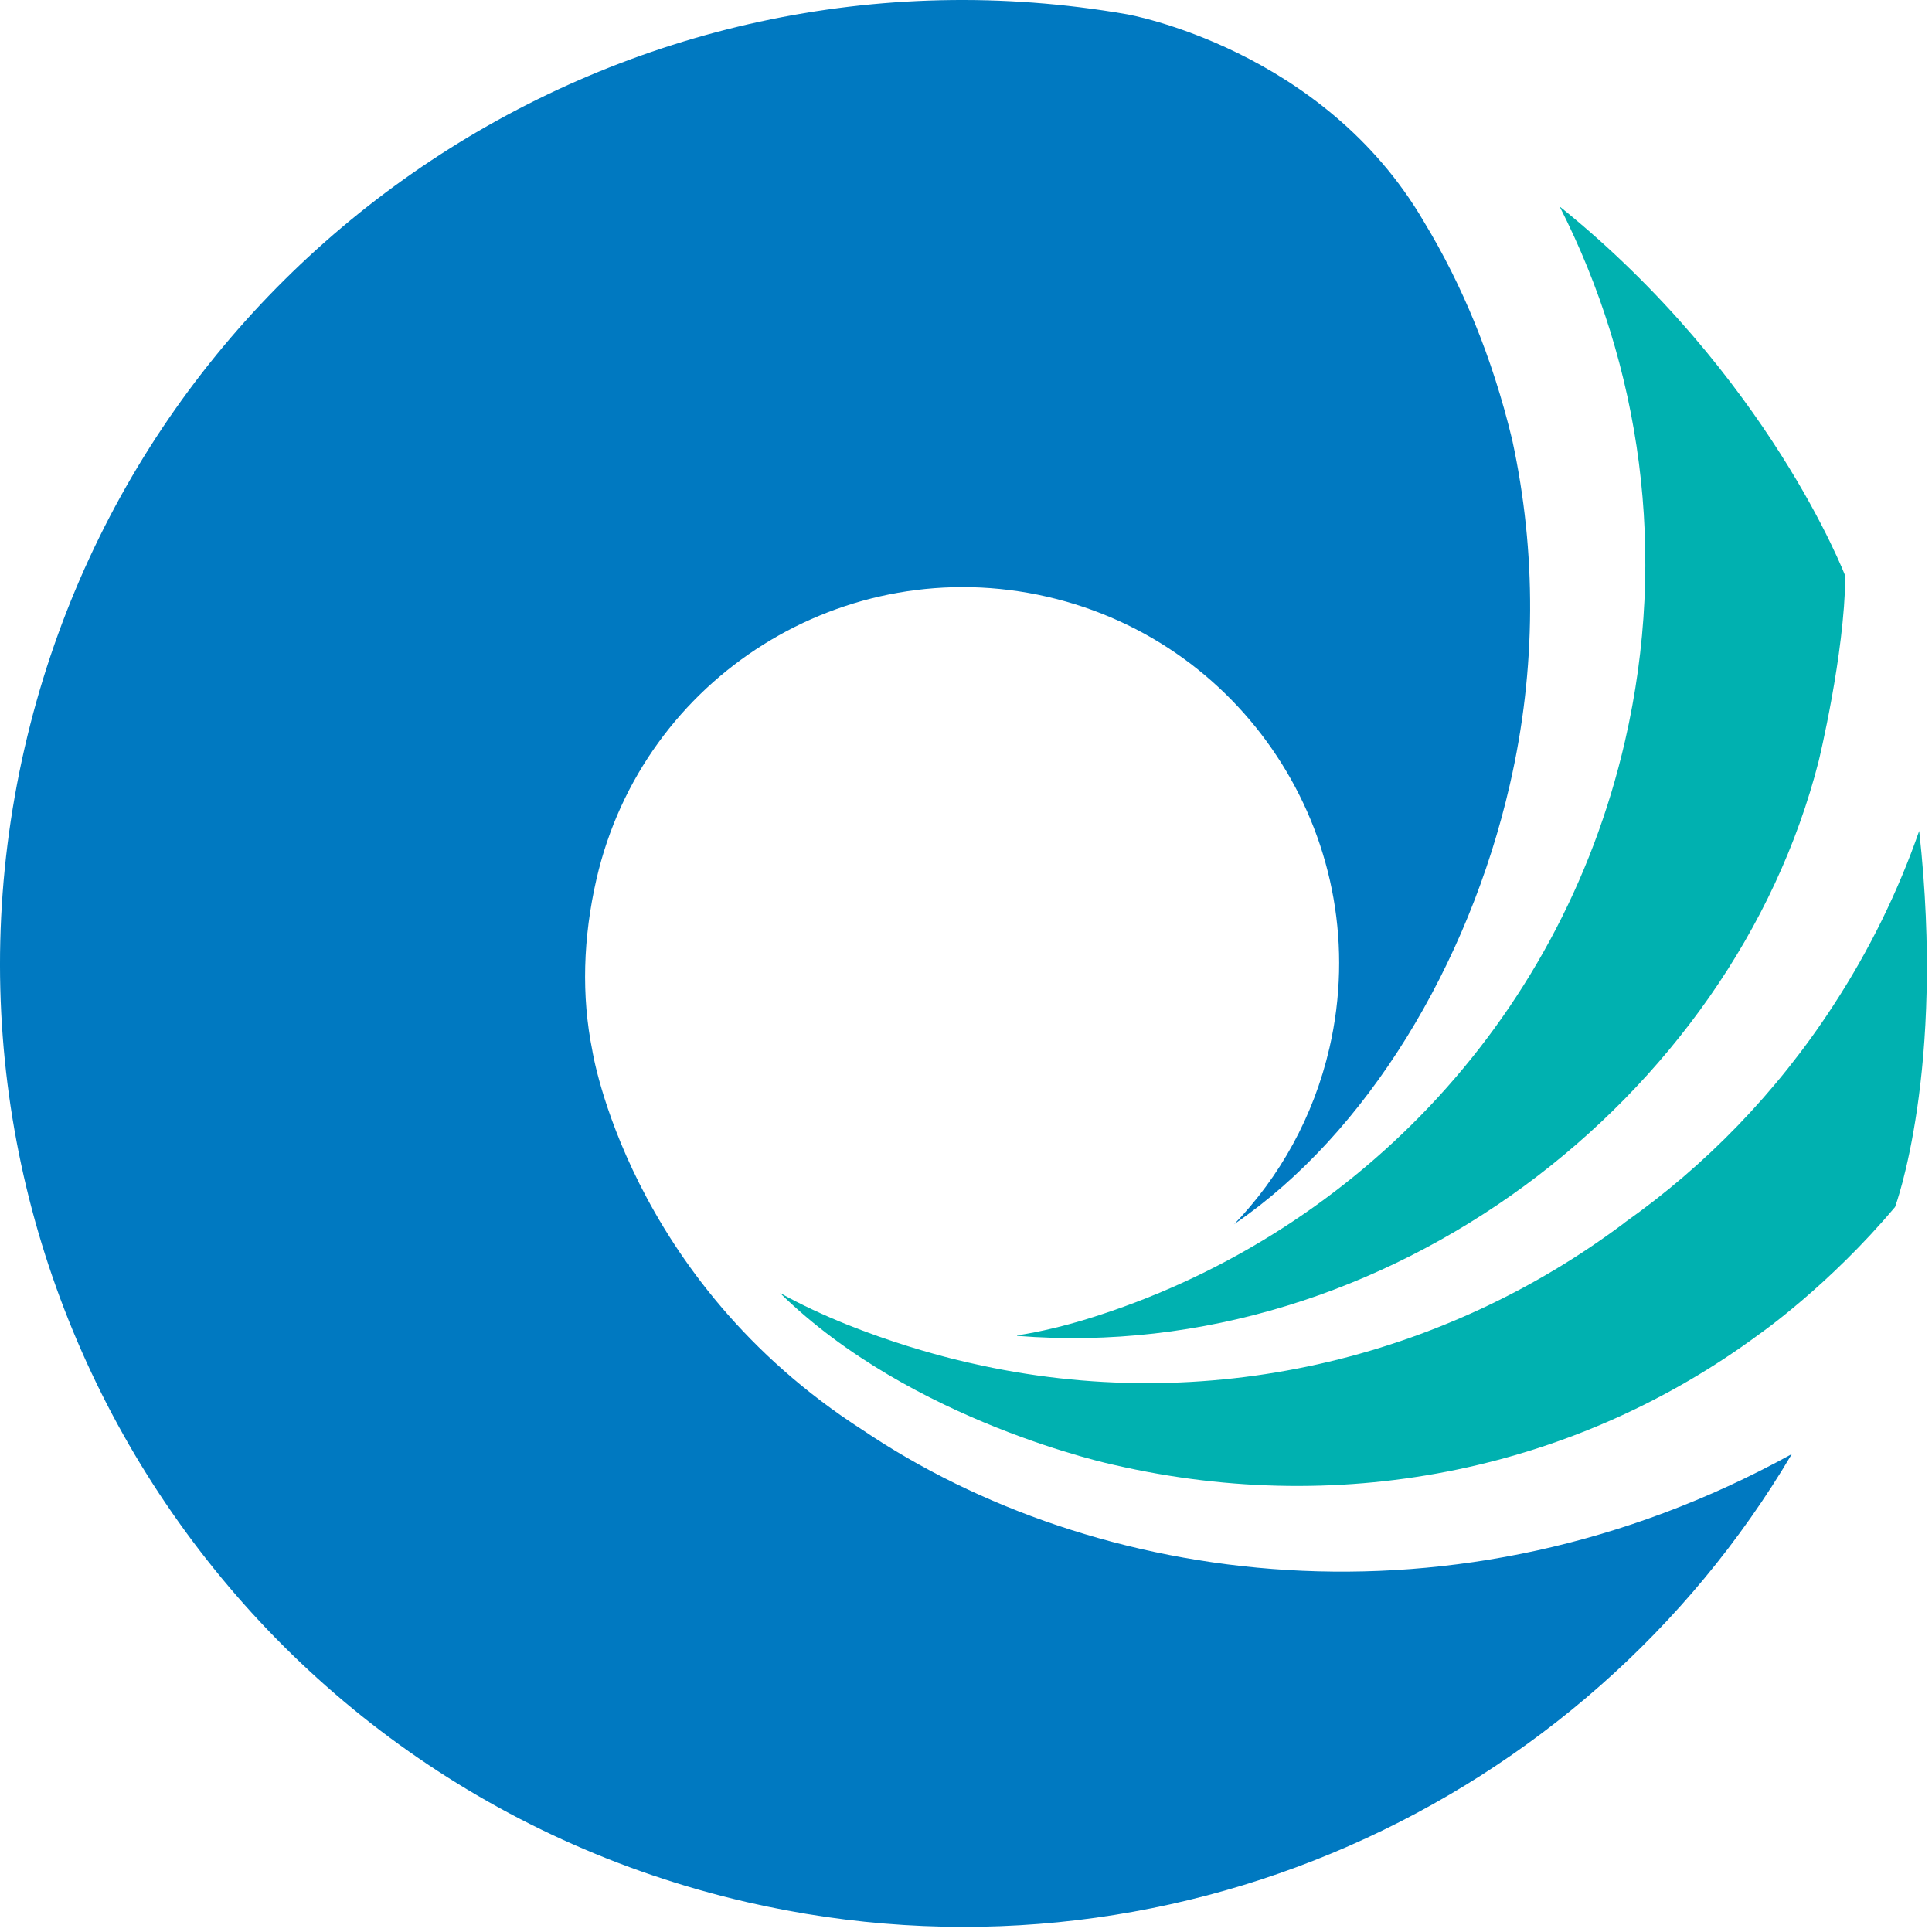 <svg xmlns="http://www.w3.org/2000/svg" viewBox="0 0 758 758">
<path fill="#0079C1" d="M338.456 561.06c90.48 61.034 232.291 82.257 364.544 9.427-81.458 137.898-245.478 213.631-409.864 175.816C89.838 699.515-37.059 496.687 9.692 293.271 54.89 96.652 245.833-28.529 442.139 5.596c0 0 76.999 13.398 116.628 81.57 14.879 24.543 26.762 53.096 34.507 85.317l.163.752c9.26 43.079 9.461 88.853-1.067 134.615-16.222 70.693-56.093 136.837-107.966 172.301l-.319.292c17.991-18.654 31.272-42.259 37.528-69.367 18.285-79.461-31.302-158.693-110.723-176.948-79.427-18.273-158.616 31.342-176.868 110.768-5.283 23.028-5.962 45.861-1.63 67.258 0 0 13.914 89.684 106.064 148.906Z"/>
<path fill="#00B1B0" d="M306 507.269c33.975 18.954 74.801 27.526 74.801 27.526 92.694 21.324 185.708-1.904 256.283-54.837l.479-.4c31.469-22.247 59.36-50.718 81.639-84.951 14.315-21.908 25.543-44.968 33.776-68.607 10.426 94.249-9.472 147.549-9.472 147.549-26.089 31.033-53.392 49.987-53.392 49.987-70.253 51.936-161.122 72.38-252.977 51.215 0 0-79.456-16.663-131.137-67.482Z"/><path fill="#00B1B0" d="M399.159 524.119c144.834 11.63 280.751-93.339 314.39-225.538 0 0 10.144-41.693 10.451-72.543 0 0-30.14-78.995-112.101-145.038 31.774 62.482 42.638 136.077 25.651 209.751C611.899 402.4 528.753 485.986 426.596 517.467c-8.64 2.66-18.211 5.03-27.596 6.481l.159.171Z"/></svg>